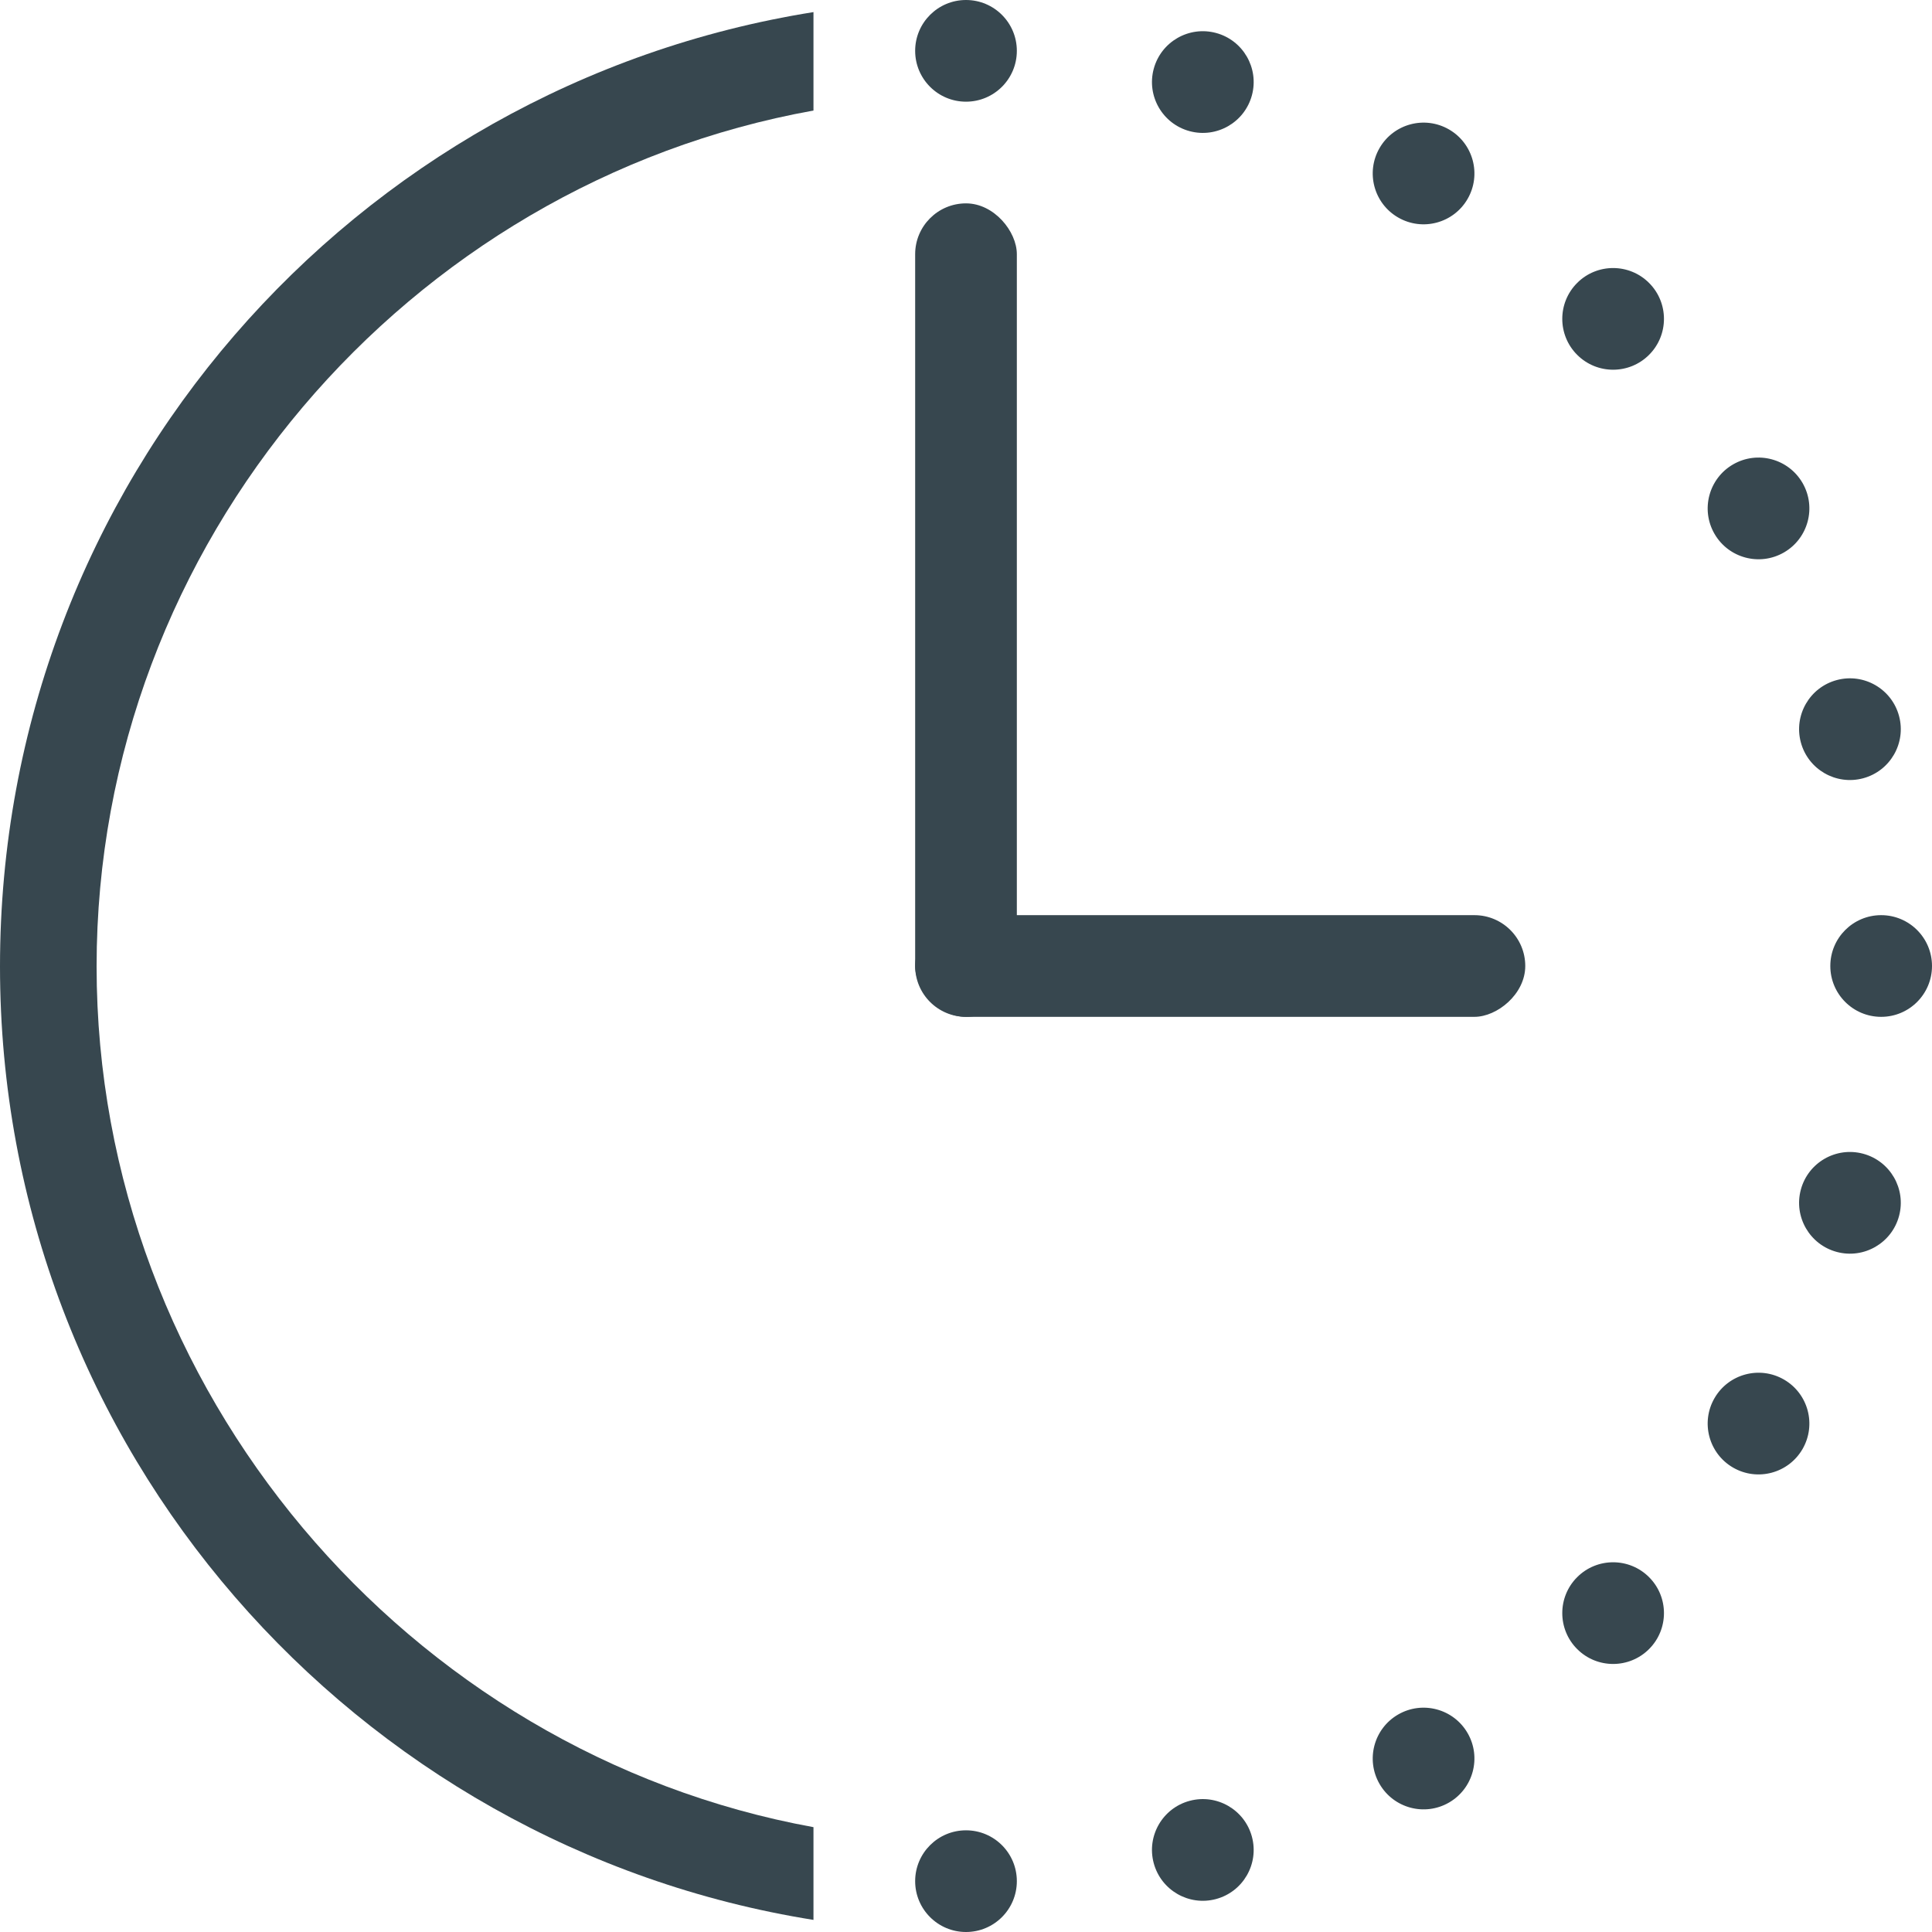 <svg xmlns:xlink="http://www.w3.org/1999/xlink" xmlns="http://www.w3.org/2000/svg" width="19" height="19" viewBox="0 0 19 19" fill="none">
<rect x="9" y="2" width="1" height="8" rx="0.5" fill="#37474F"/>
<rect x="15" y="9" width="1" height="6" rx="0.5" transform="rotate(90 15 9)" fill="#37474F"/>
<path fill-rule="evenodd" clip-rule="evenodd" d="M8 0.119C3.481 0.839 0 4.746 0 9.504C0 14.259 3.498 18.162 8 18.881V17.969C4.008 17.242 0.95 13.67 0.95 9.504C0.95 5.337 4.008 1.806 8 1.087V0.119Z" fill="#37474F"/>
<circle cx="9.5" cy="0.5" r="0.5" fill="#37474F"/>
<circle cx="18.5" cy="9.5" r="0.5" transform="rotate(90 18.5 9.5)" fill="#37474F"/>
<circle cx="11.829" cy="0.807" r="0.5" transform="rotate(15 11.829 0.807)" fill="#37474F"/>
<circle cx="18.193" cy="11.829" r="0.5" transform="rotate(105 18.193 11.829)" fill="#37474F"/>
<circle cx="14" cy="1.706" r="0.5" transform="rotate(30 14 1.706)" fill="#37474F"/>
<circle cx="17.294" cy="14" r="0.5" transform="rotate(120 17.294 14)" fill="#37474F"/>
<circle cx="15.864" cy="3.136" r="0.5" transform="rotate(45 15.864 3.136)" fill="#37474F"/>
<circle cx="15.864" cy="15.864" r="0.5" transform="rotate(135 15.864 15.864)" fill="#37474F"/>
<circle cx="17.294" cy="5" r="0.5" transform="rotate(60 17.294 5)" fill="#37474F"/>
<circle cx="14" cy="17.294" r="0.5" transform="rotate(150 14 17.294)" fill="#37474F"/>
<circle cx="18.193" cy="7.171" r="0.5" transform="rotate(75 18.193 7.171)" fill="#37474F"/>
<circle cx="11.829" cy="18.193" r="0.5" transform="rotate(165 11.829 18.193)" fill="#37474F"/>
<circle cx="9.5" cy="18.5" r="0.5" transform="rotate(-180 9.5 18.5)" fill="#37474F"/>
</svg>